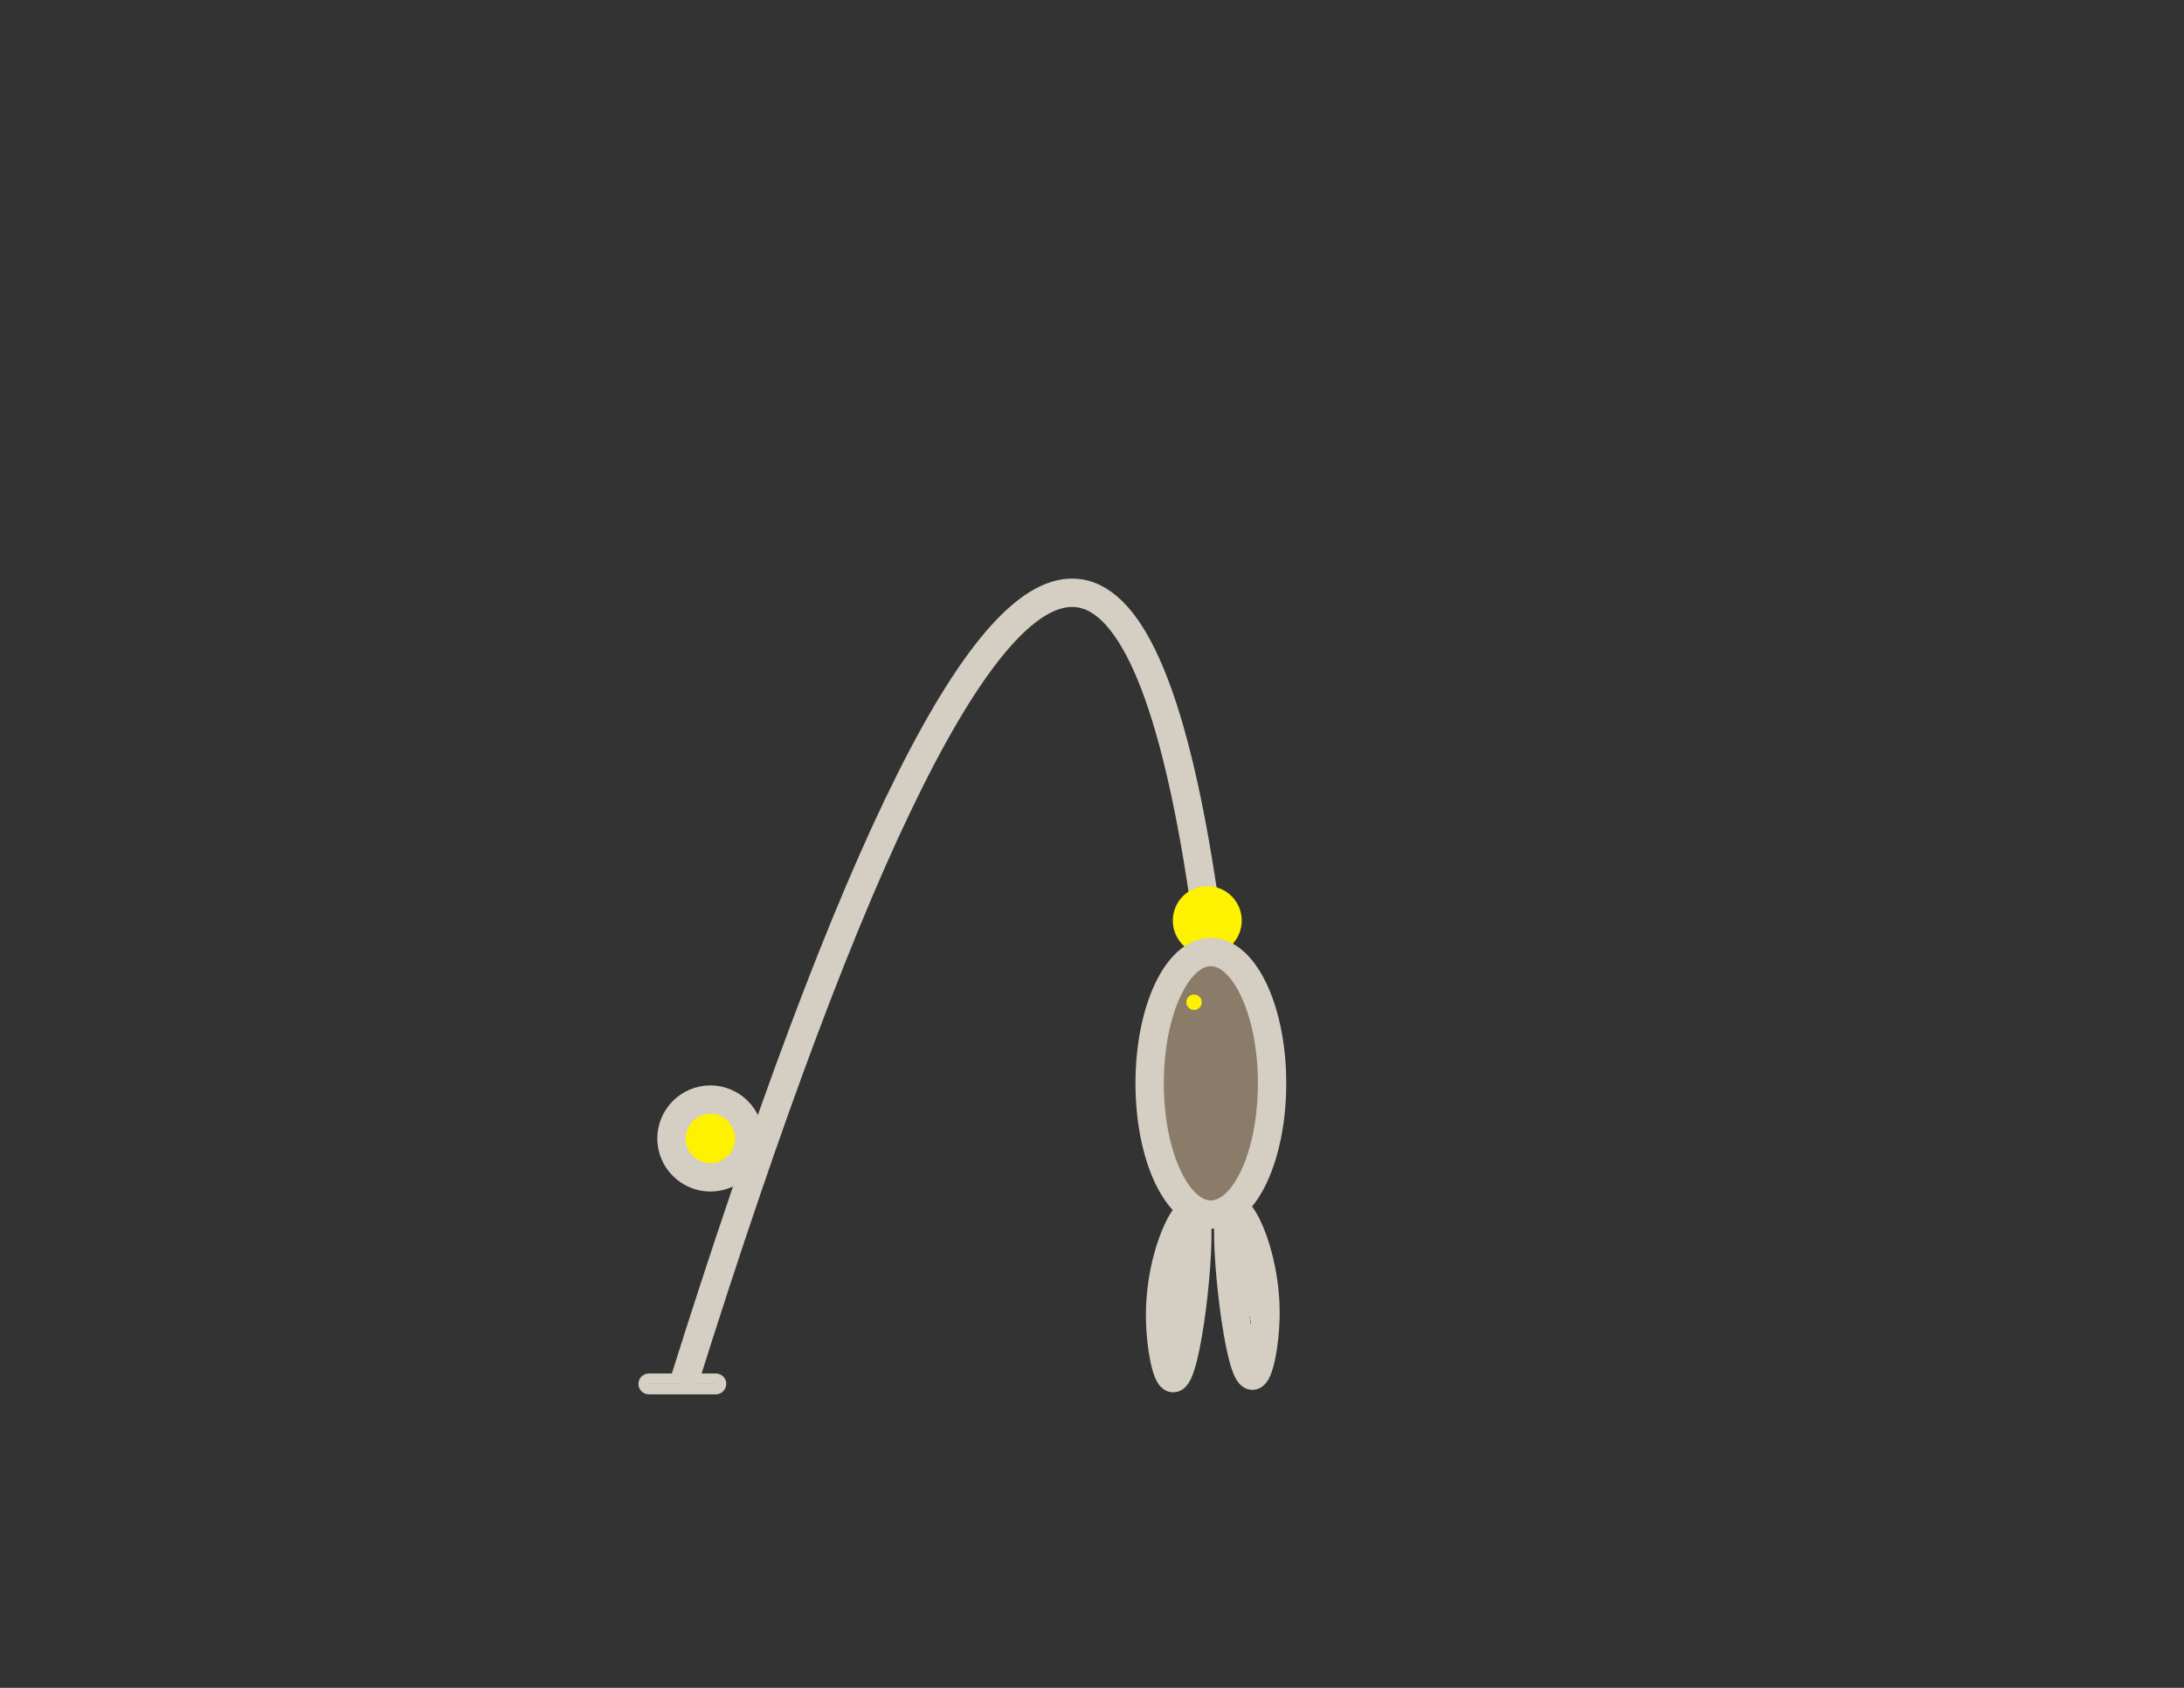 <?xml version="1.0" encoding="utf-8"?>
<!-- Generator: Adobe Illustrator 24.0.0, SVG Export Plug-In . SVG Version: 6.00 Build 0)  -->
<svg version="1.1" id="Layer_1" xmlns="http://www.w3.org/2000/svg" xmlns:xlink="http://www.w3.org/1999/xlink" x="0px" y="0px"
	 viewBox="0 0 792 612" style="enable-background:new 0 0 792 612;" xml:space="preserve">
<rect x="0" y="0" width="792" height="612" fill="#333333" stroke="none"/>
<style type="text/css">
	.st0{fill:#FFF200;stroke:#D4CEC3;stroke-width:10.285;stroke-miterlimit:10;}
	.st1{fill:none;stroke:#D4CEC3;stroke-width:10.285;stroke-miterlimit:10;}
	.st2{fill:#FFF200;}
	.st3{fill:none;stroke:#D4CEC3;stroke-width:3.769;stroke-miterlimit:10;}
	.st4{fill:none;stroke:#D4CEC3;stroke-width:2;stroke-miterlimit:10;}
	.st5{fill:#8B7B69;stroke:#D4CEC3;stroke-width:10.285;stroke-miterlimit:10;}
</style>
<path class="st0" d="M257.6,426.9L257.6,426.9c-7.7,0-14.1-6.3-14.1-14.1l0,0c0-7.7,6.3-14.1,14.1-14.1l0,0
	c7.7,0,14.1,6.3,14.1,14.1l0,0C271.7,420.6,265.4,426.9,257.6,426.9z"/>
<path class="st1" d="M247.8,501.9C309.4,306,357.2,210.4,391.2,215.1c19.7,2.7,34.8,39.2,45.2,109.5"/>
<path class="st1" d="M425.3,499.7c5.1,0.9,10.6-50.1,8.4-58.5c-2.1-7.9-13.5,13.2-13,37.3C420.9,488.3,423,499.3,425.3,499.7z"/>
<path class="st1" d="M454.3,498.8c-5.1,0.9-10.6-50.1-8.4-58.5c2.1-7.9,13.5,13.2,13,37.3C458.7,487.4,456.6,498.4,454.3,498.8z"/>
<circle class="st2" cx="437.8" cy="333.8" r="12.5"/>
<path class="st3" d="M259.6,503.7h-24.3c-1,0-1.9-0.8-1.9-1.9l0,0c0-1,0.8-1.9,1.9-1.9h24.3c1,0,1.9,0.8,1.9,1.9l0,0
	C261.5,502.8,260.6,503.7,259.6,503.7z"/>
<path class="st4" d="M424.8,482.1L424.8,482.1c-0.2,0,0.5-5.2,1.5-11.7l0.4-2.6c1-6.5,2-11.7,2.1-11.6l0,0c0.2,0-0.5,5.2-1.5,11.7
	l-0.4,2.6C425.9,477,425,482.2,424.8,482.1z"/>
<path class="st4" d="M450.3,453.5L450.3,453.5c0.2,0,1.2,5.1,2.3,11.6l0.4,2.6c1.1,6.5,1.9,11.7,1.7,11.7l0,0
	c-0.2,0-1.2-5.1-2.3-11.6l-0.4-2.6C450.9,458.7,450.2,453.5,450.3,453.5z"/>
<path class="st5" d="M461.3,392.8c0,26.3-9.9,47.6-22.2,47.6c-12.3,0-22.2-21.3-22.2-47.6c0-26.3,9.9-47.6,22.2-47.6
	C451.3,345.2,461.3,366.5,461.3,392.8z"/>
<circle class="st2" cx="433" cy="363.4" r="2.8"/>
</svg>
